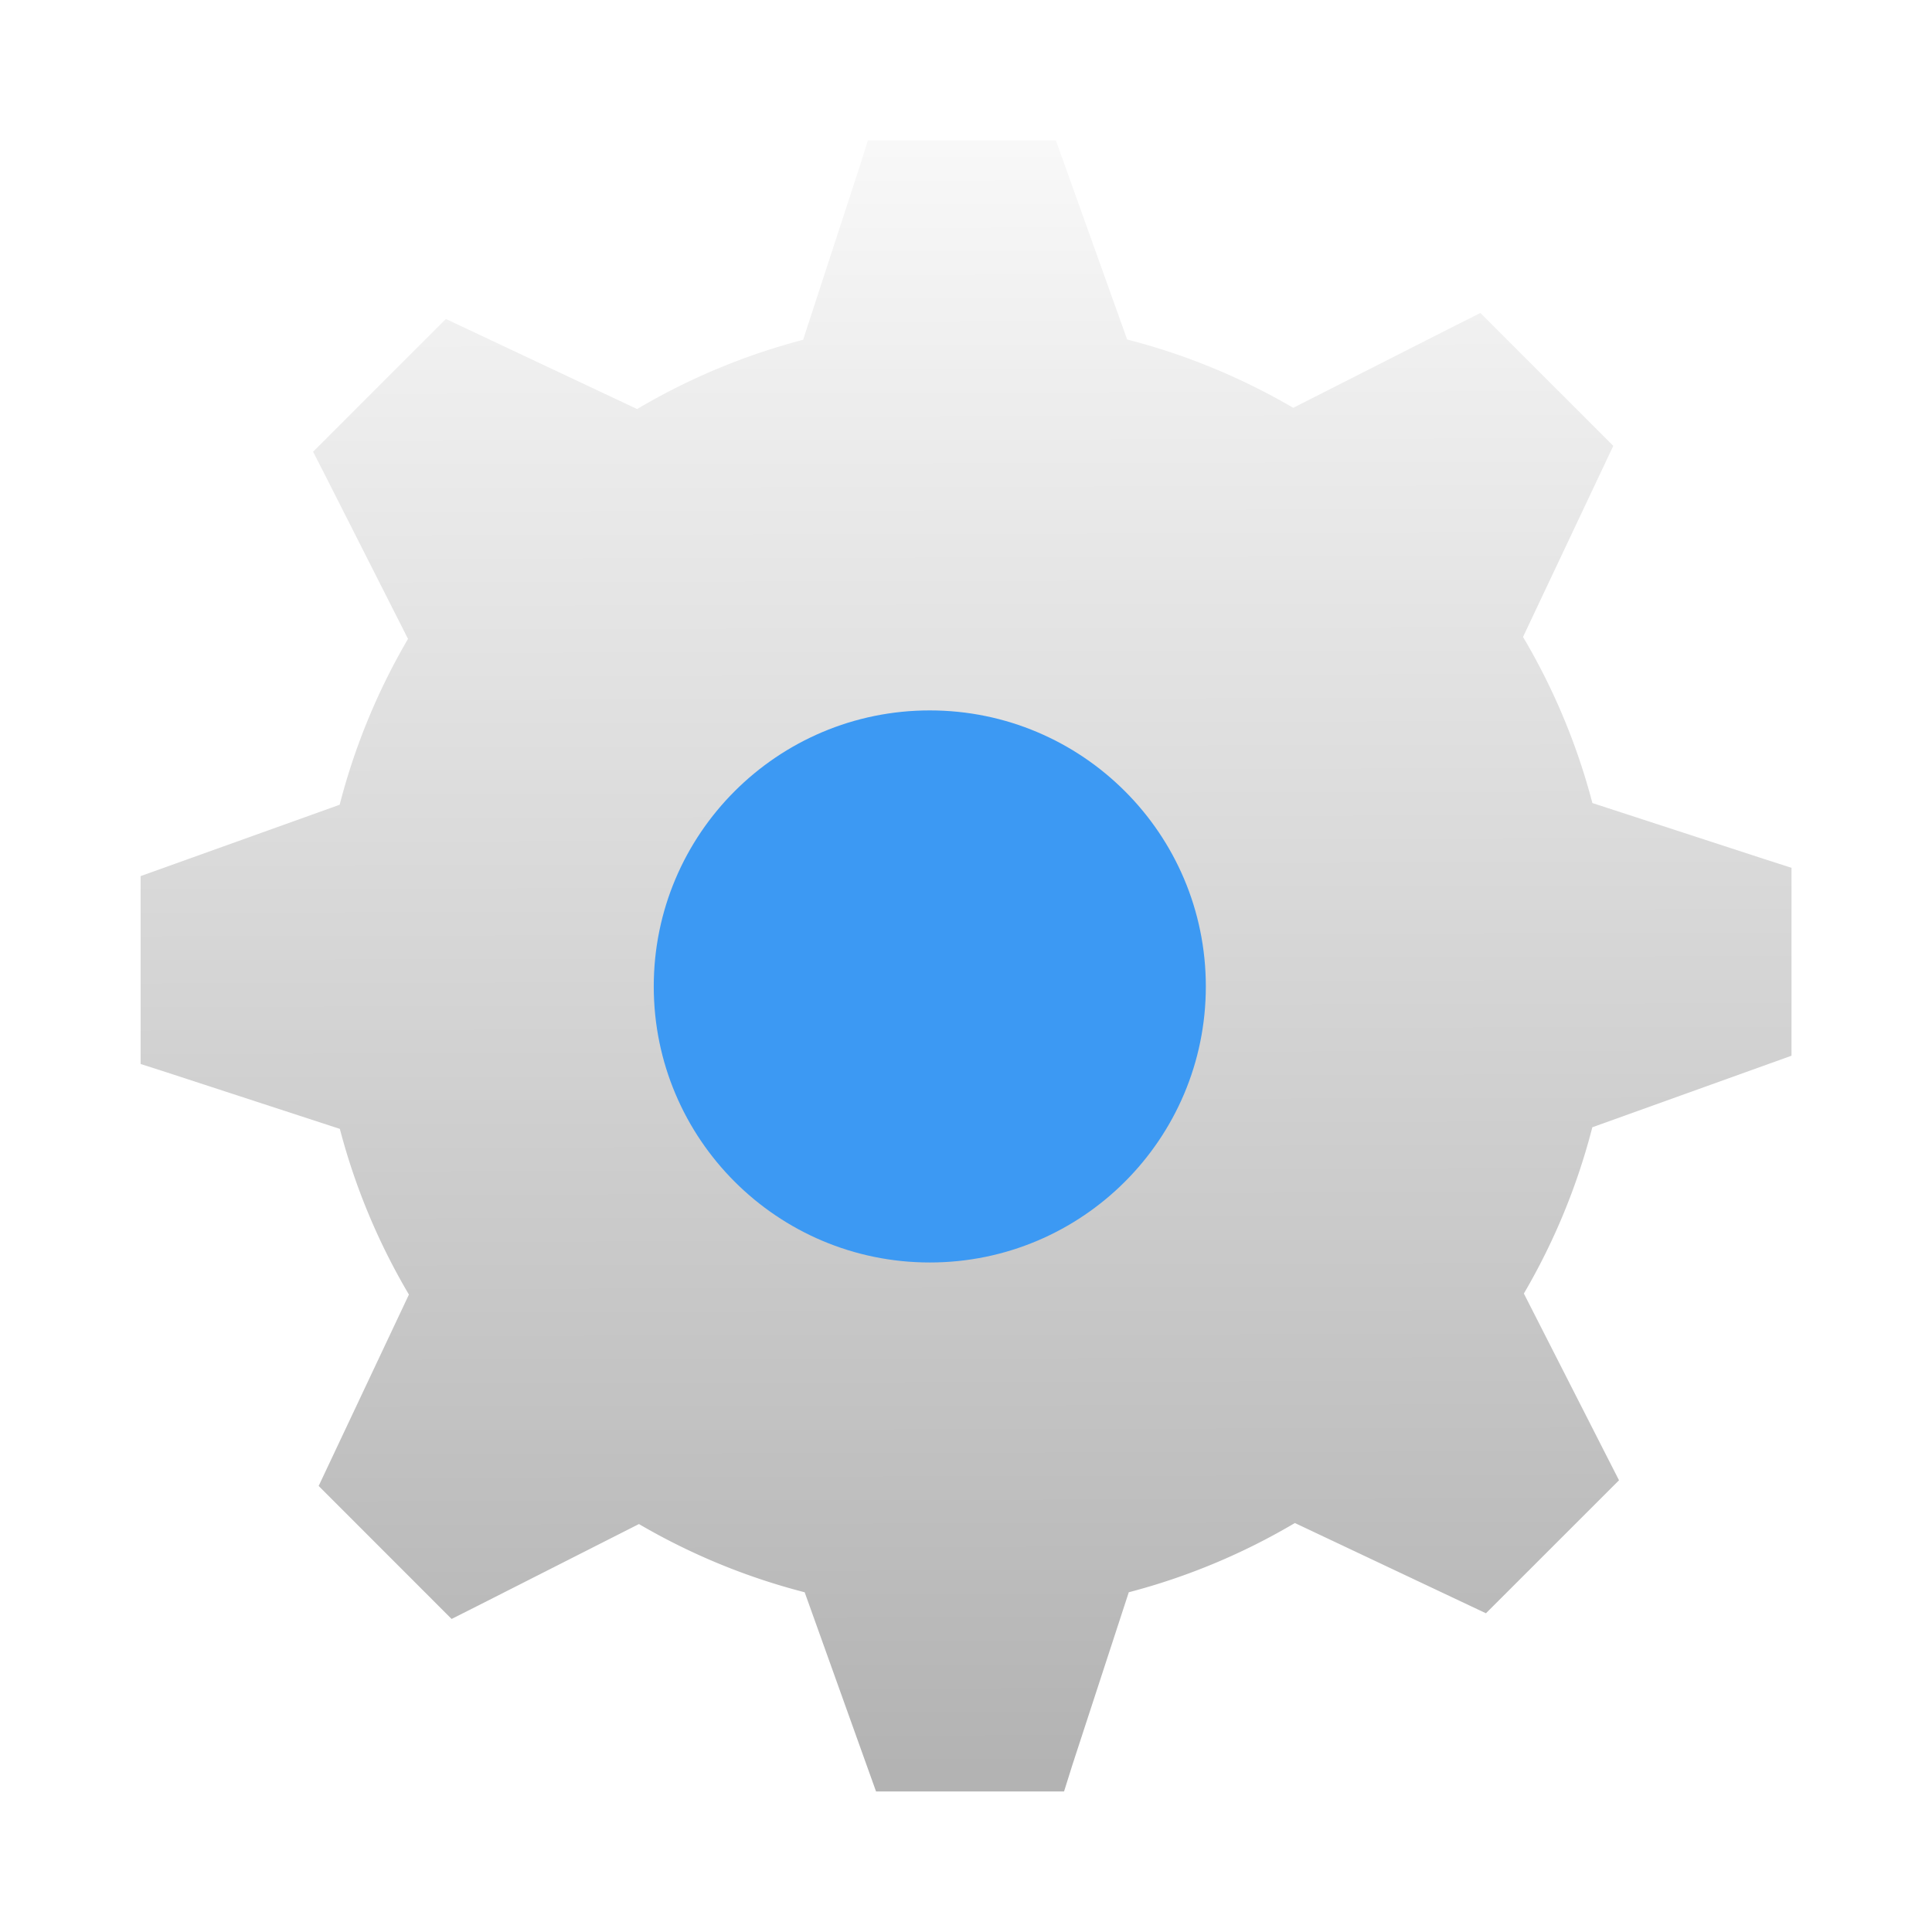 <?xml version="1.0" encoding="UTF-8" standalone="no"?>
<!-- Created with Inkscape (http://www.inkscape.org/) -->

<svg
   xmlns:dc="http://purl.org/dc/elements/1.1/"
   xmlns:cc="http://creativecommons.org/ns#"
   xmlns:rdf="http://www.w3.org/1999/02/22-rdf-syntax-ns#"
   xmlns:svg="http://www.w3.org/2000/svg"
   xmlns="http://www.w3.org/2000/svg"
   xmlns:xlink="http://www.w3.org/1999/xlink"
   xmlns:sodipodi="http://sodipodi.sourceforge.net/DTD/sodipodi-0.dtd"
   xmlns:inkscape="http://www.inkscape.org/namespaces/inkscape"
   width="32"
   height="32"
   viewBox="0 0 32 32"
   id="svg4878"
   version="1.1"
   inkscape:version="0.91 r13725"
   sodipodi:docname="system-run.svg">
  <defs
     id="defs4880">
    <linearGradient
       gradientTransform="matrix(0.877,0,0,0.877,1.97,1022.332)"
       inkscape:collect="always"
       xlink:href="#linearGradient4772"
       id="linearGradient4778"
       x1="-1.701"
       y1="31.245"
       x2="-1.774"
       y2="0.084"
       gradientUnits="userSpaceOnUse" />
    <linearGradient
       inkscape:collect="always"
       id="linearGradient4772">
      <stop
         style="stop-color:#b3b3b3;stop-opacity:1"
         offset="0"
         id="stop4774" />
      <stop
         style="stop-color:#f9f9f9;stop-opacity:1"
         offset="1"
         id="stop4776" />
    </linearGradient>
    <filter
       style="color-interpolation-filters:sRGB"
       inkscape:label="Drop Shadow"
       id="filter6454-9">
      <feFlood
         flood-opacity="0.498"
         flood-color="rgb(0,0,0)"
         result="flood"
         id="feFlood6444-5" />
      <feComposite
         in="flood"
         in2="SourceGraphic"
         operator="out"
         result="composite1"
         id="feComposite6446-0" />
      <feGaussianBlur
         in="composite1"
         stdDeviation="12.5"
         result="blur"
         id="feGaussianBlur6448-4" />
      <feOffset
         dx="-2"
         dy="-6.38378e-016"
         result="offset"
         id="feOffset6450-5" />
      <feComposite
         in="offset"
         in2="SourceGraphic"
         operator="atop"
         result="composite2"
         id="feComposite6452-0" />
    </filter>
    <filter
       style="color-interpolation-filters:sRGB"
       inkscape:label="Drop Shadow"
       id="filter6964-8">
      <feFlood
         flood-opacity="0.498"
         flood-color="rgb(0,0,0)"
         result="flood"
         id="feFlood6954-7" />
      <feComposite
         in="flood"
         in2="SourceGraphic"
         operator="in"
         result="composite1"
         id="feComposite6956-5" />
      <feGaussianBlur
         in="composite1"
         stdDeviation="12.5"
         result="blur"
         id="feGaussianBlur6958-1" />
      <feOffset
         dx="-11.2"
         dy="20.833"
         result="offset"
         id="feOffset6960-3" />
      <feComposite
         in="SourceGraphic"
         in2="offset"
         operator="over"
         result="composite2"
         id="feComposite6962-8" />
    </filter>
    <filter
       style="color-interpolation-filters:sRGB"
       inkscape:label="Drop Shadow"
       id="filter6964-8-7">
      <feFlood
         flood-opacity="0.498"
         flood-color="rgb(0,0,0)"
         result="flood"
         id="feFlood6954-7-5" />
      <feComposite
         in="flood"
         in2="SourceGraphic"
         operator="in"
         result="composite1"
         id="feComposite6956-5-3" />
      <feGaussianBlur
         in="composite1"
         stdDeviation="12.5"
         result="blur"
         id="feGaussianBlur6958-1-5" />
      <feOffset
         dx="-11.2"
         dy="20.833"
         result="offset"
         id="feOffset6960-3-6" />
      <feComposite
         in="SourceGraphic"
         in2="offset"
         operator="over"
         result="composite2"
         id="feComposite6962-8-2" />
    </filter>
  </defs>
  <sodipodi:namedview
     id="base"
     pagecolor="#7a7a7a"
     bordercolor="#666666"
     borderopacity="1.0"
     inkscape:pageopacity="0"
     inkscape:pageshadow="2"
     inkscape:zoom="11.2"
     inkscape:cx="-1.4707644"
     inkscape:cy="17.216637"
     inkscape:document-units="px"
     inkscape:current-layer="layer1"
     showgrid="false"
     units="px"
     inkscape:window-width="1366"
     inkscape:window-height="700"
     inkscape:window-x="0"
     inkscape:window-y="0"
     inkscape:window-maximized="1" />
  <g
     inkscape:label="Camada 1"
     inkscape:groupmode="layer"
     id="layer1"
     transform="translate(0,-1020.362)">
    <path
       inkscape:connector-curvature="0"
       style="fill:url(#linearGradient4778);fill-opacity:1"
       d="m 14.375,1022.69 -0.14,0.442 -0.933,2.858 a 10.726,10.726 0 0 0 -2.749,1.147 l -3.168,-1.492 -2.199,2.199 0.209,0.409 1.363,2.691 a 10.726,10.726 0 0 0 -1.132,2.747 l -3.297,1.182 0,3.112 0.442,0.142 2.858,0.933 a 10.726,10.726 0 0 0 1.144,2.744 l -1.495,3.17 2.202,2.203 0.411,-0.207 2.692,-1.365 a 10.726,10.726 0 0 0 2.745,1.13 l 1.182,3.299 3.114,0 0.139,-0.442 0.933,-2.857 a 10.726,10.726 0 0 0 2.751,-1.147 l 3.165,1.495 2.204,-2.203 -0.211,-0.413 -1.365,-2.68 a 10.726,10.726 0 0 0 1.134,-2.754 l 3.299,-1.185 0,-3.112 -0.438,-0.141 -2.86,-0.932 a 10.726,10.726 0 0 0 -1.149,-2.751 l 1.495,-3.165 -2.201,-2.201 -0.416,0.209 -2.684,1.362 a 10.726,10.726 0 0 0 -2.751,-1.132 l -1.18,-3.297 -3.114,0 z"
       id="path2" />
    <circle
       transform="matrix(0.026,0,0,0.026,-3.062,1023.82)"
       cy="474.576"
       cx="721.288"
       id="path6545"
       style="opacity:1;fill:#3c99f3;fill-opacity:1;stroke-width:1.297;filter:url(#filter6964-8-7)"
       r="175.847" />
  </g>
</svg>
